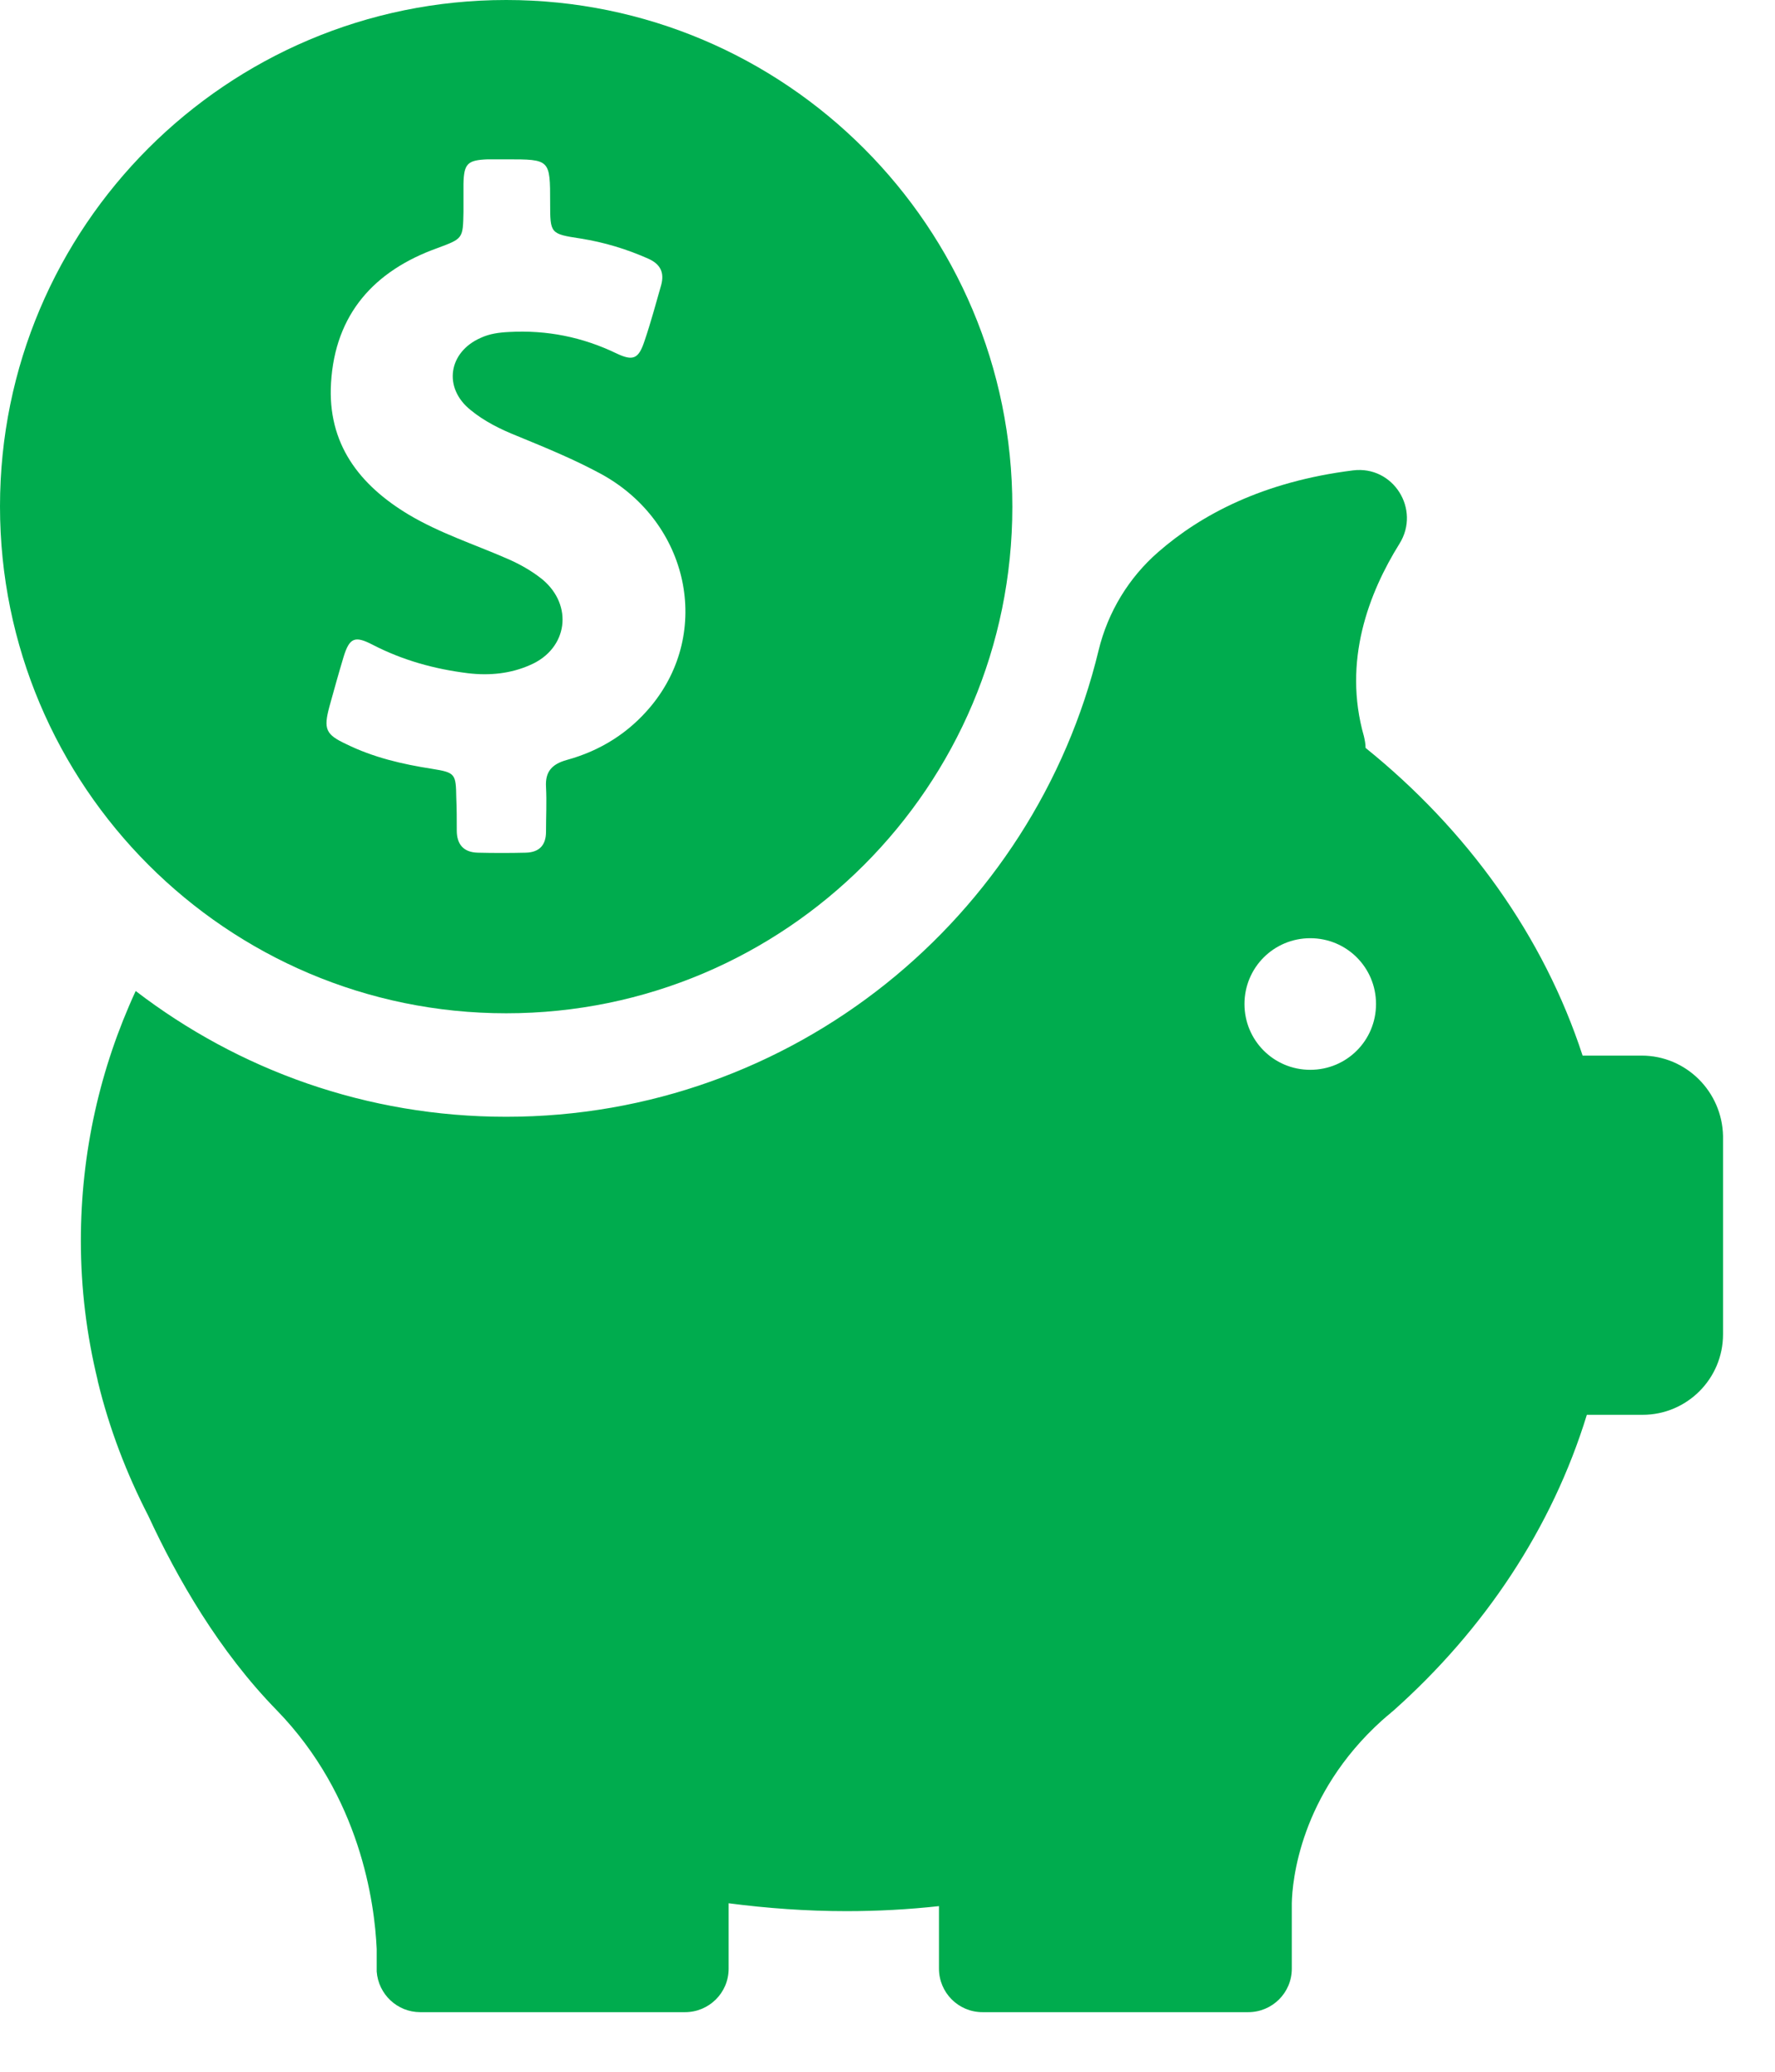 <svg width="18" height="21" viewBox="0 0 18 21" fill="none" xmlns="http://www.w3.org/2000/svg">
<path d="M5.133 10.271C7.967 10.271 10.266 7.972 10.266 5.137C10.266 2.303 7.967 0 5.133 0C2.299 0 0 2.299 0 5.133C0 7.967 2.299 10.271 5.133 10.271ZM3.34 7.164C3.387 6.994 3.433 6.829 3.484 6.659C3.544 6.463 3.599 6.442 3.778 6.535C4.084 6.693 4.406 6.782 4.746 6.824C4.963 6.85 5.18 6.829 5.38 6.739C5.758 6.574 5.817 6.136 5.499 5.872C5.388 5.783 5.265 5.715 5.137 5.66C4.806 5.516 4.462 5.405 4.147 5.218C3.642 4.916 3.319 4.496 3.357 3.88C3.399 3.183 3.795 2.745 4.432 2.516C4.695 2.418 4.695 2.422 4.7 2.146C4.7 2.052 4.7 1.959 4.7 1.865C4.704 1.657 4.742 1.623 4.946 1.615C5.01 1.615 5.074 1.615 5.137 1.615C5.579 1.615 5.579 1.615 5.579 2.057C5.579 2.367 5.579 2.371 5.889 2.418C6.127 2.456 6.353 2.524 6.574 2.622C6.697 2.677 6.739 2.762 6.705 2.889C6.65 3.081 6.599 3.272 6.535 3.459C6.476 3.637 6.421 3.663 6.251 3.582C5.906 3.416 5.545 3.344 5.163 3.365C5.061 3.37 4.967 3.382 4.874 3.425C4.547 3.569 4.491 3.931 4.772 4.156C4.912 4.271 5.074 4.351 5.244 4.419C5.533 4.538 5.826 4.657 6.106 4.81C6.986 5.299 7.224 6.404 6.603 7.156C6.378 7.428 6.089 7.61 5.745 7.704C5.596 7.746 5.528 7.823 5.537 7.976C5.545 8.129 5.537 8.278 5.537 8.431C5.537 8.567 5.469 8.639 5.333 8.643C5.171 8.647 5.006 8.647 4.844 8.643C4.7 8.639 4.632 8.558 4.632 8.418C4.632 8.307 4.632 8.197 4.627 8.086C4.623 7.844 4.619 7.831 4.381 7.793C4.079 7.746 3.786 7.678 3.51 7.542C3.302 7.445 3.28 7.389 3.34 7.164Z" fill="#00AC4E"/>
<path d="M16.648 10.7H16.049C15.654 9.489 14.881 8.414 13.848 7.581C13.848 7.542 13.84 7.5 13.831 7.462C13.614 6.701 13.882 6.008 14.192 5.511C14.409 5.163 14.129 4.717 13.721 4.768C12.807 4.882 12.178 5.218 11.745 5.596C11.447 5.855 11.235 6.204 11.141 6.591C10.487 9.302 8.044 11.32 5.133 11.32C3.718 11.32 2.418 10.844 1.376 10.045C1.015 10.827 0.82 11.681 0.82 12.578C0.82 13.062 0.879 13.534 0.99 13.989C0.99 13.989 0.99 13.997 0.994 14.01C1.109 14.482 1.283 14.936 1.504 15.365C1.797 15.998 2.222 16.738 2.808 17.337C3.654 18.208 3.799 19.287 3.82 19.755V19.955C3.82 19.963 3.82 19.972 3.82 19.98C3.82 19.984 3.82 19.984 3.82 19.984C3.837 20.214 4.028 20.396 4.262 20.396H6.947C7.189 20.396 7.389 20.201 7.389 19.955V19.292C7.78 19.343 8.18 19.372 8.583 19.372C8.902 19.372 9.212 19.355 9.522 19.321V19.955C9.522 20.197 9.718 20.396 9.964 20.396H12.658C12.9 20.396 13.1 20.201 13.1 19.955V19.292C13.104 19.071 13.181 18.191 14.014 17.439C14.043 17.413 14.073 17.388 14.103 17.363C14.111 17.354 14.12 17.35 14.129 17.341C15.055 16.517 15.739 15.489 16.092 14.341H16.657C17.107 14.341 17.473 13.976 17.473 13.525V11.515C17.464 11.065 17.099 10.7 16.648 10.7ZM13.287 10.844C12.918 10.844 12.62 10.547 12.62 10.177C12.62 9.807 12.918 9.51 13.287 9.51C13.657 9.51 13.954 9.807 13.954 10.177C13.954 10.547 13.657 10.844 13.287 10.844Z" fill="#00AC4E"/>
</svg>
